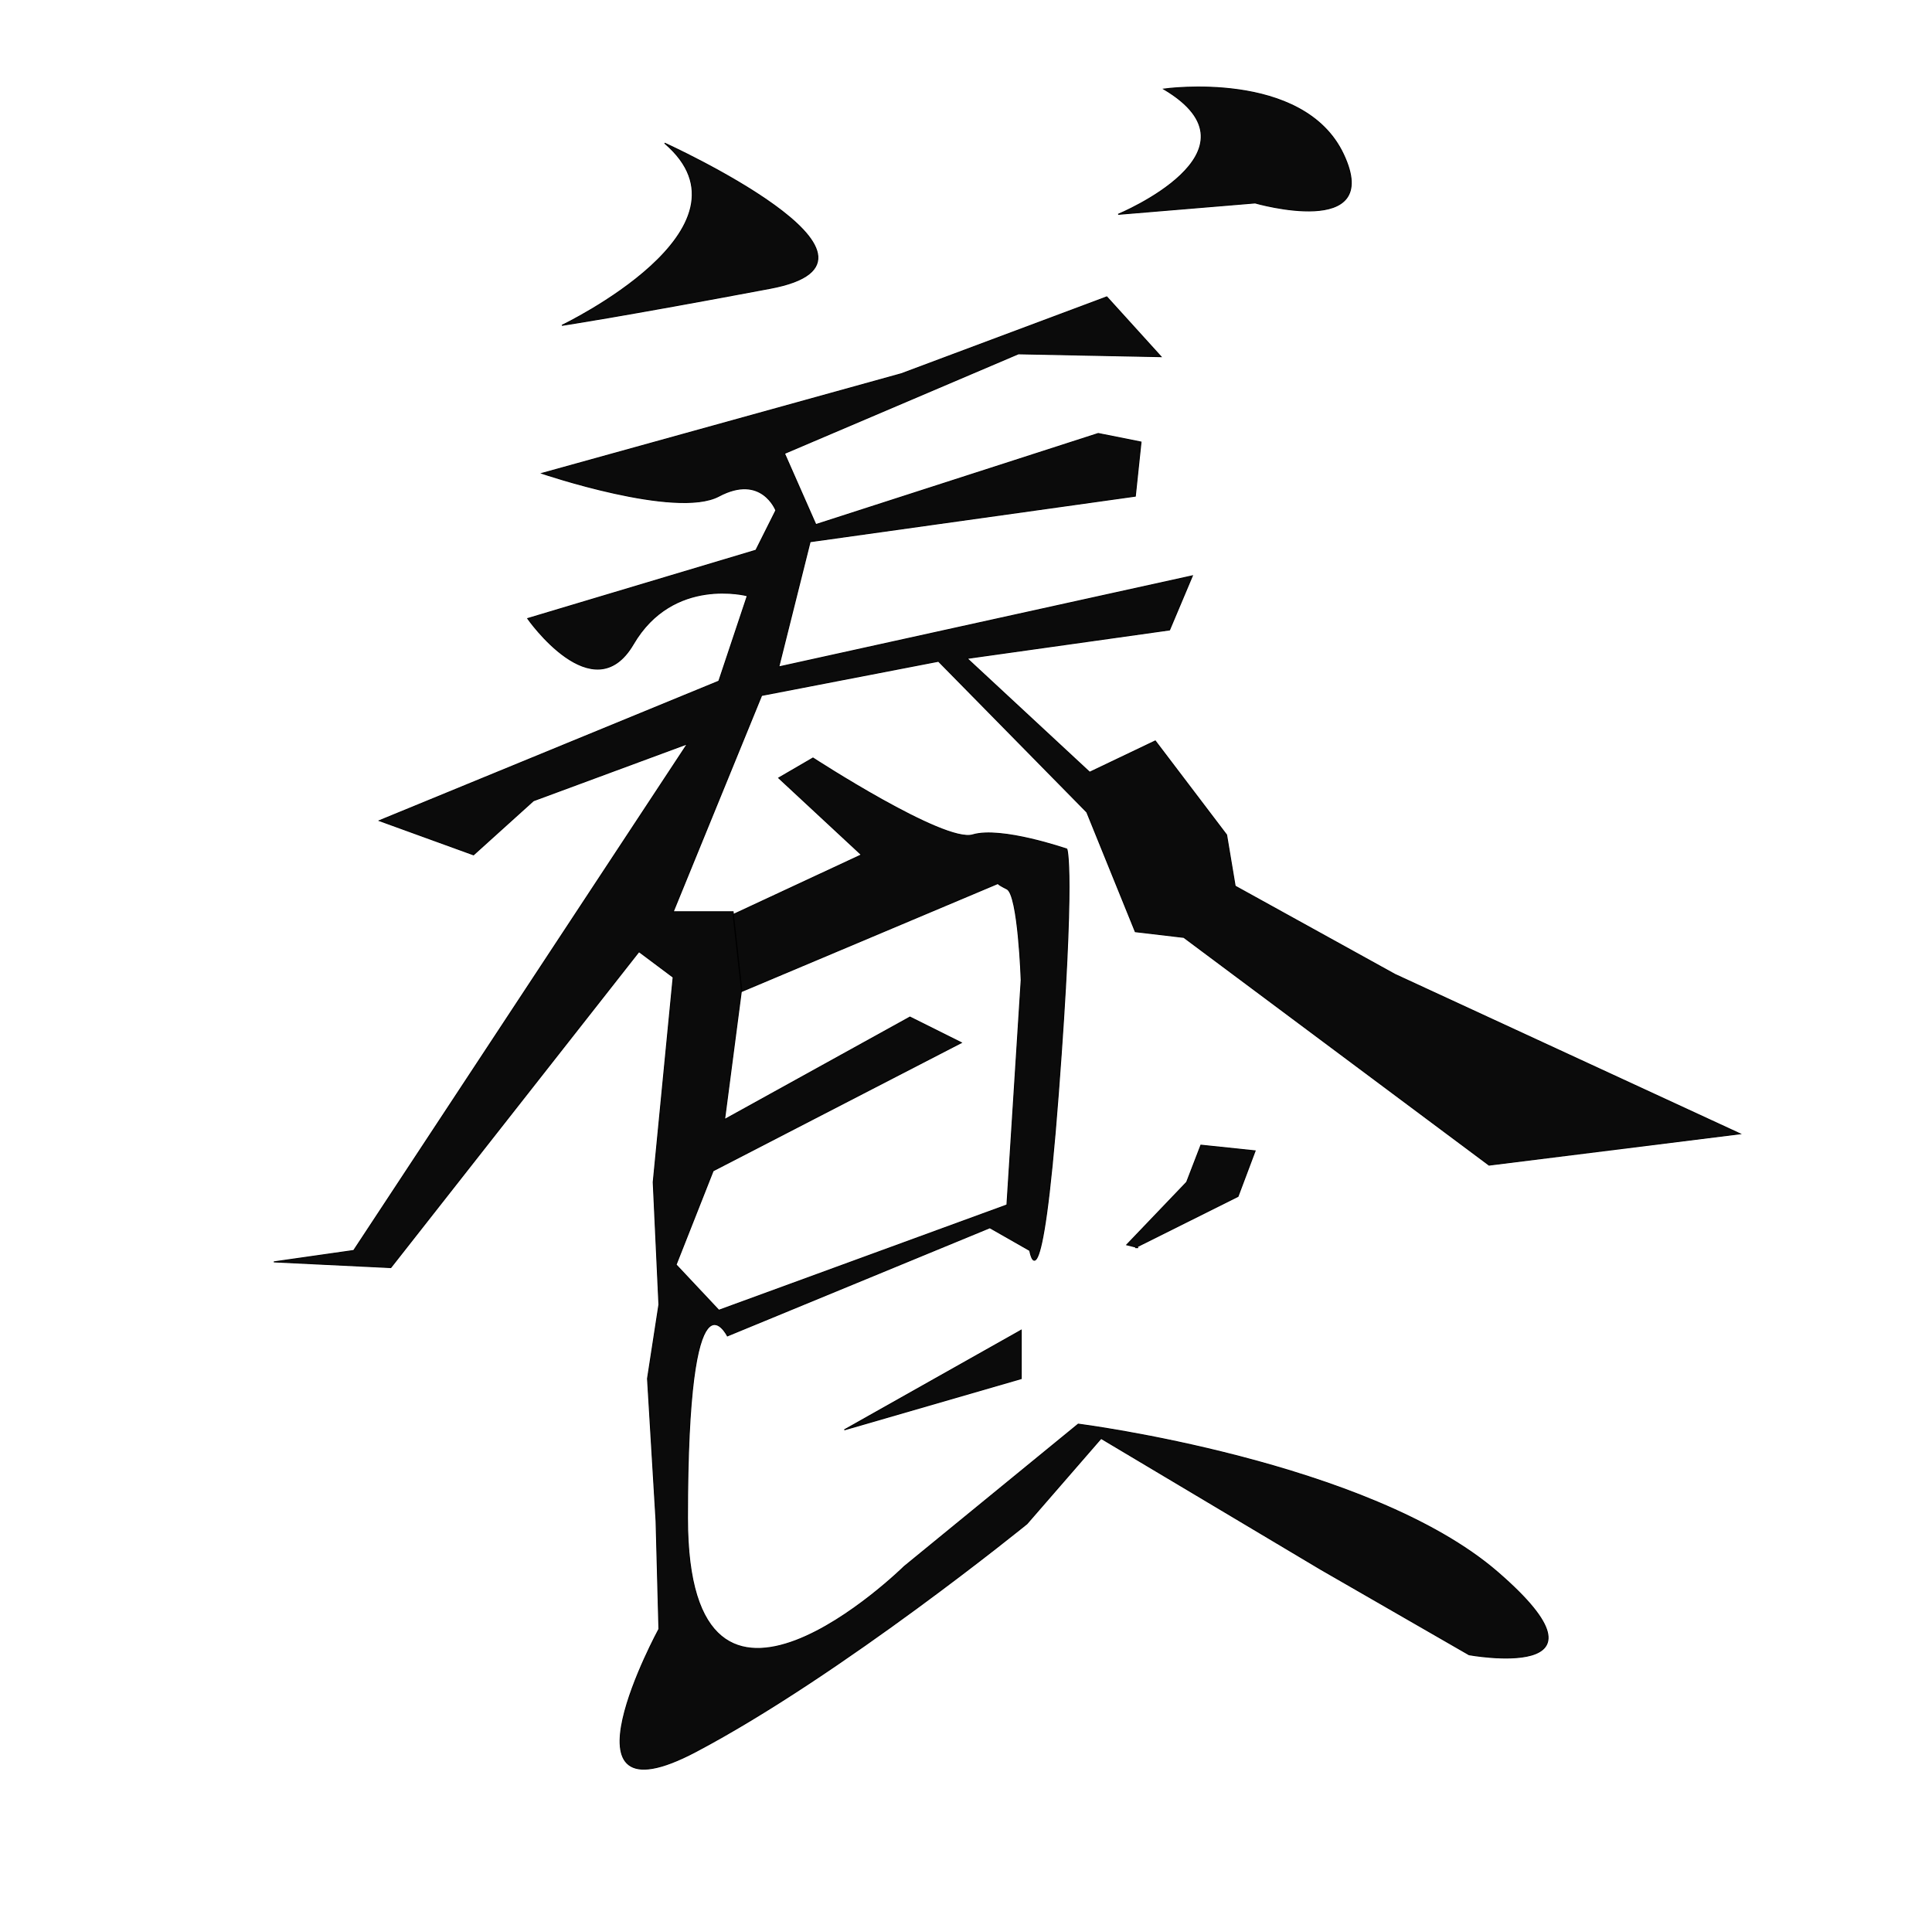 <?xml version="1.0" encoding="UTF-8"?>
<svg xmlns="http://www.w3.org/2000/svg" xmlns:xlink="http://www.w3.org/1999/xlink" width="512pt" height="511pt" viewBox="0 0 512 511" version="1.1">
<g id="surface1">
<path style="fill-rule:nonzero;fill:rgb(0%,0%,0%);fill-opacity:0.957;stroke-width:0.265;stroke-linecap:butt;stroke-linejoin:miter;stroke:rgb(0%,0%,0%);stroke-opacity:1;stroke-miterlimit:4;" d="M 176.138 38.017 C 176.138 38.017 244.173 69.013 204.109 76.571 C 164.041 84.132 148.924 86.398 148.924 86.398 C 148.924 86.398 202.597 60.697 176.138 38.017 Z M 176.138 38.017 " transform="matrix(1,0,0,0.998,0,0)"/>
<path style="fill-rule:nonzero;fill:rgb(0%,0%,0%);fill-opacity:0.957;stroke-width:0.265;stroke-linecap:butt;stroke-linejoin:miter;stroke:rgb(0%,0%,0%);stroke-opacity:1;stroke-miterlimit:4;" d="M 308.43 23.654 C 308.43 23.654 345.471 18.363 356.052 41.043 C 366.638 63.722 332.62 53.891 332.62 53.891 L 296.333 56.916 C 296.333 56.916 336.397 40.287 308.43 23.654 Z M 308.43 23.654 " transform="matrix(1,0,0,0.998,0,0)"/>
<path style="fill-rule:nonzero;fill:rgb(0%,0%,0%);fill-opacity:0.957;stroke-width:0.265;stroke-linecap:butt;stroke-linejoin:miter;stroke:rgb(0%,0%,0%);stroke-opacity:1;stroke-miterlimit:4;" d="M 143.632 125.707 C 143.632 125.707 179.161 137.804 190.5 131.757 C 201.839 125.707 205.62 135.534 205.62 135.534 L 200.328 146.12 L 139.851 164.26 C 139.851 164.26 157.236 189.21 167.822 171.066 C 178.403 152.922 198.058 158.213 198.058 158.213 L 190.5 180.893 L 100.541 217.936 L 125.488 227.008 L 141.362 212.645 L 182.184 197.522 L 93.736 332.081 L 72.57 335.107 L 103.564 336.617 L 169.333 252.709 L 178.403 259.511 L 173.114 313.942 L 174.626 346.445 L 171.603 366.103 L 173.868 403.897 L 174.626 432.623 C 174.626 432.623 145.897 485.54 184.454 465.13 C 223.006 444.72 272.144 404.656 272.144 404.656 L 291.799 381.977 L 350.006 416.749 L 389.316 439.429 C 389.316 439.429 430.892 446.986 396.874 417.505 C 362.857 388.023 285.748 378.196 285.748 378.196 L 239.638 415.994 C 239.638 415.994 182.184 472.691 182.184 403.142 C 182.184 333.596 192.769 354.761 192.769 354.761 L 262.316 326.035 L 272.897 332.081 C 272.897 332.081 275.925 350.225 280.459 290.507 C 284.994 230.784 282.725 225.493 282.725 225.493 C 282.725 225.493 265.339 219.446 257.781 221.712 C 250.219 223.982 215.448 201.303 215.448 201.303 L 206.374 206.594 L 228.299 227.008 L 194.281 242.881 L 196.547 263.291 L 264.581 234.565 C 264.581 234.565 263.828 234.565 266.851 236.076 C 269.874 237.59 270.632 260.27 270.632 260.27 L 266.851 319.988 L 190.5 347.959 L 179.161 335.862 L 188.988 310.916 L 254.758 276.899 L 241.149 270.097 L 192.012 297.309 L 196.547 262.536 L 194.281 242.126 L 178.403 242.126 L 201.839 184.674 L 248.707 175.602 L 288.018 215.666 L 300.868 247.417 L 313.719 248.928 L 394.609 309.406 L 461.132 301.089 L 369.661 258.755 L 327.328 235.32 L 325.058 221.712 L 306.161 196.767 L 288.775 205.083 L 256.27 174.846 L 309.942 167.285 L 315.989 152.922 L 206.374 177.112 L 214.69 143.85 L 300.868 131.757 L 302.38 117.394 L 291.041 115.124 L 216.202 139.314 L 207.886 120.415 L 269.874 93.959 L 307.673 94.714 L 293.31 78.841 L 238.88 99.25 Z M 143.632 125.707 " transform="matrix(1,0,0,0.998,0,0)"/>
<path style="fill-rule:nonzero;fill:rgb(0%,0%,0%);fill-opacity:0.957;stroke-width:0.265;stroke-linecap:butt;stroke-linejoin:miter;stroke:rgb(0%,0%,0%);stroke-opacity:1;stroke-miterlimit:4;" d="M 298.603 330.571 L 314.477 313.942 L 318.254 304.114 L 332.62 305.625 L 328.082 317.718 L 300.868 331.326 L 301.626 331.326 Z M 298.603 330.571 " transform="matrix(1,0,0,0.998,0,0)"/>
<path style="fill-rule:nonzero;fill:rgb(0%,0%,0%);fill-opacity:0.957;stroke-width:0.265;stroke-linecap:butt;stroke-linejoin:miter;stroke:rgb(0%,0%,0%);stroke-opacity:1;stroke-miterlimit:4;" d="M 223.764 379.707 L 270.632 353.25 L 270.632 366.103 Z M 223.764 379.707 " transform="matrix(1,0,0,0.998,0,0)"/>
</g>
</svg>
